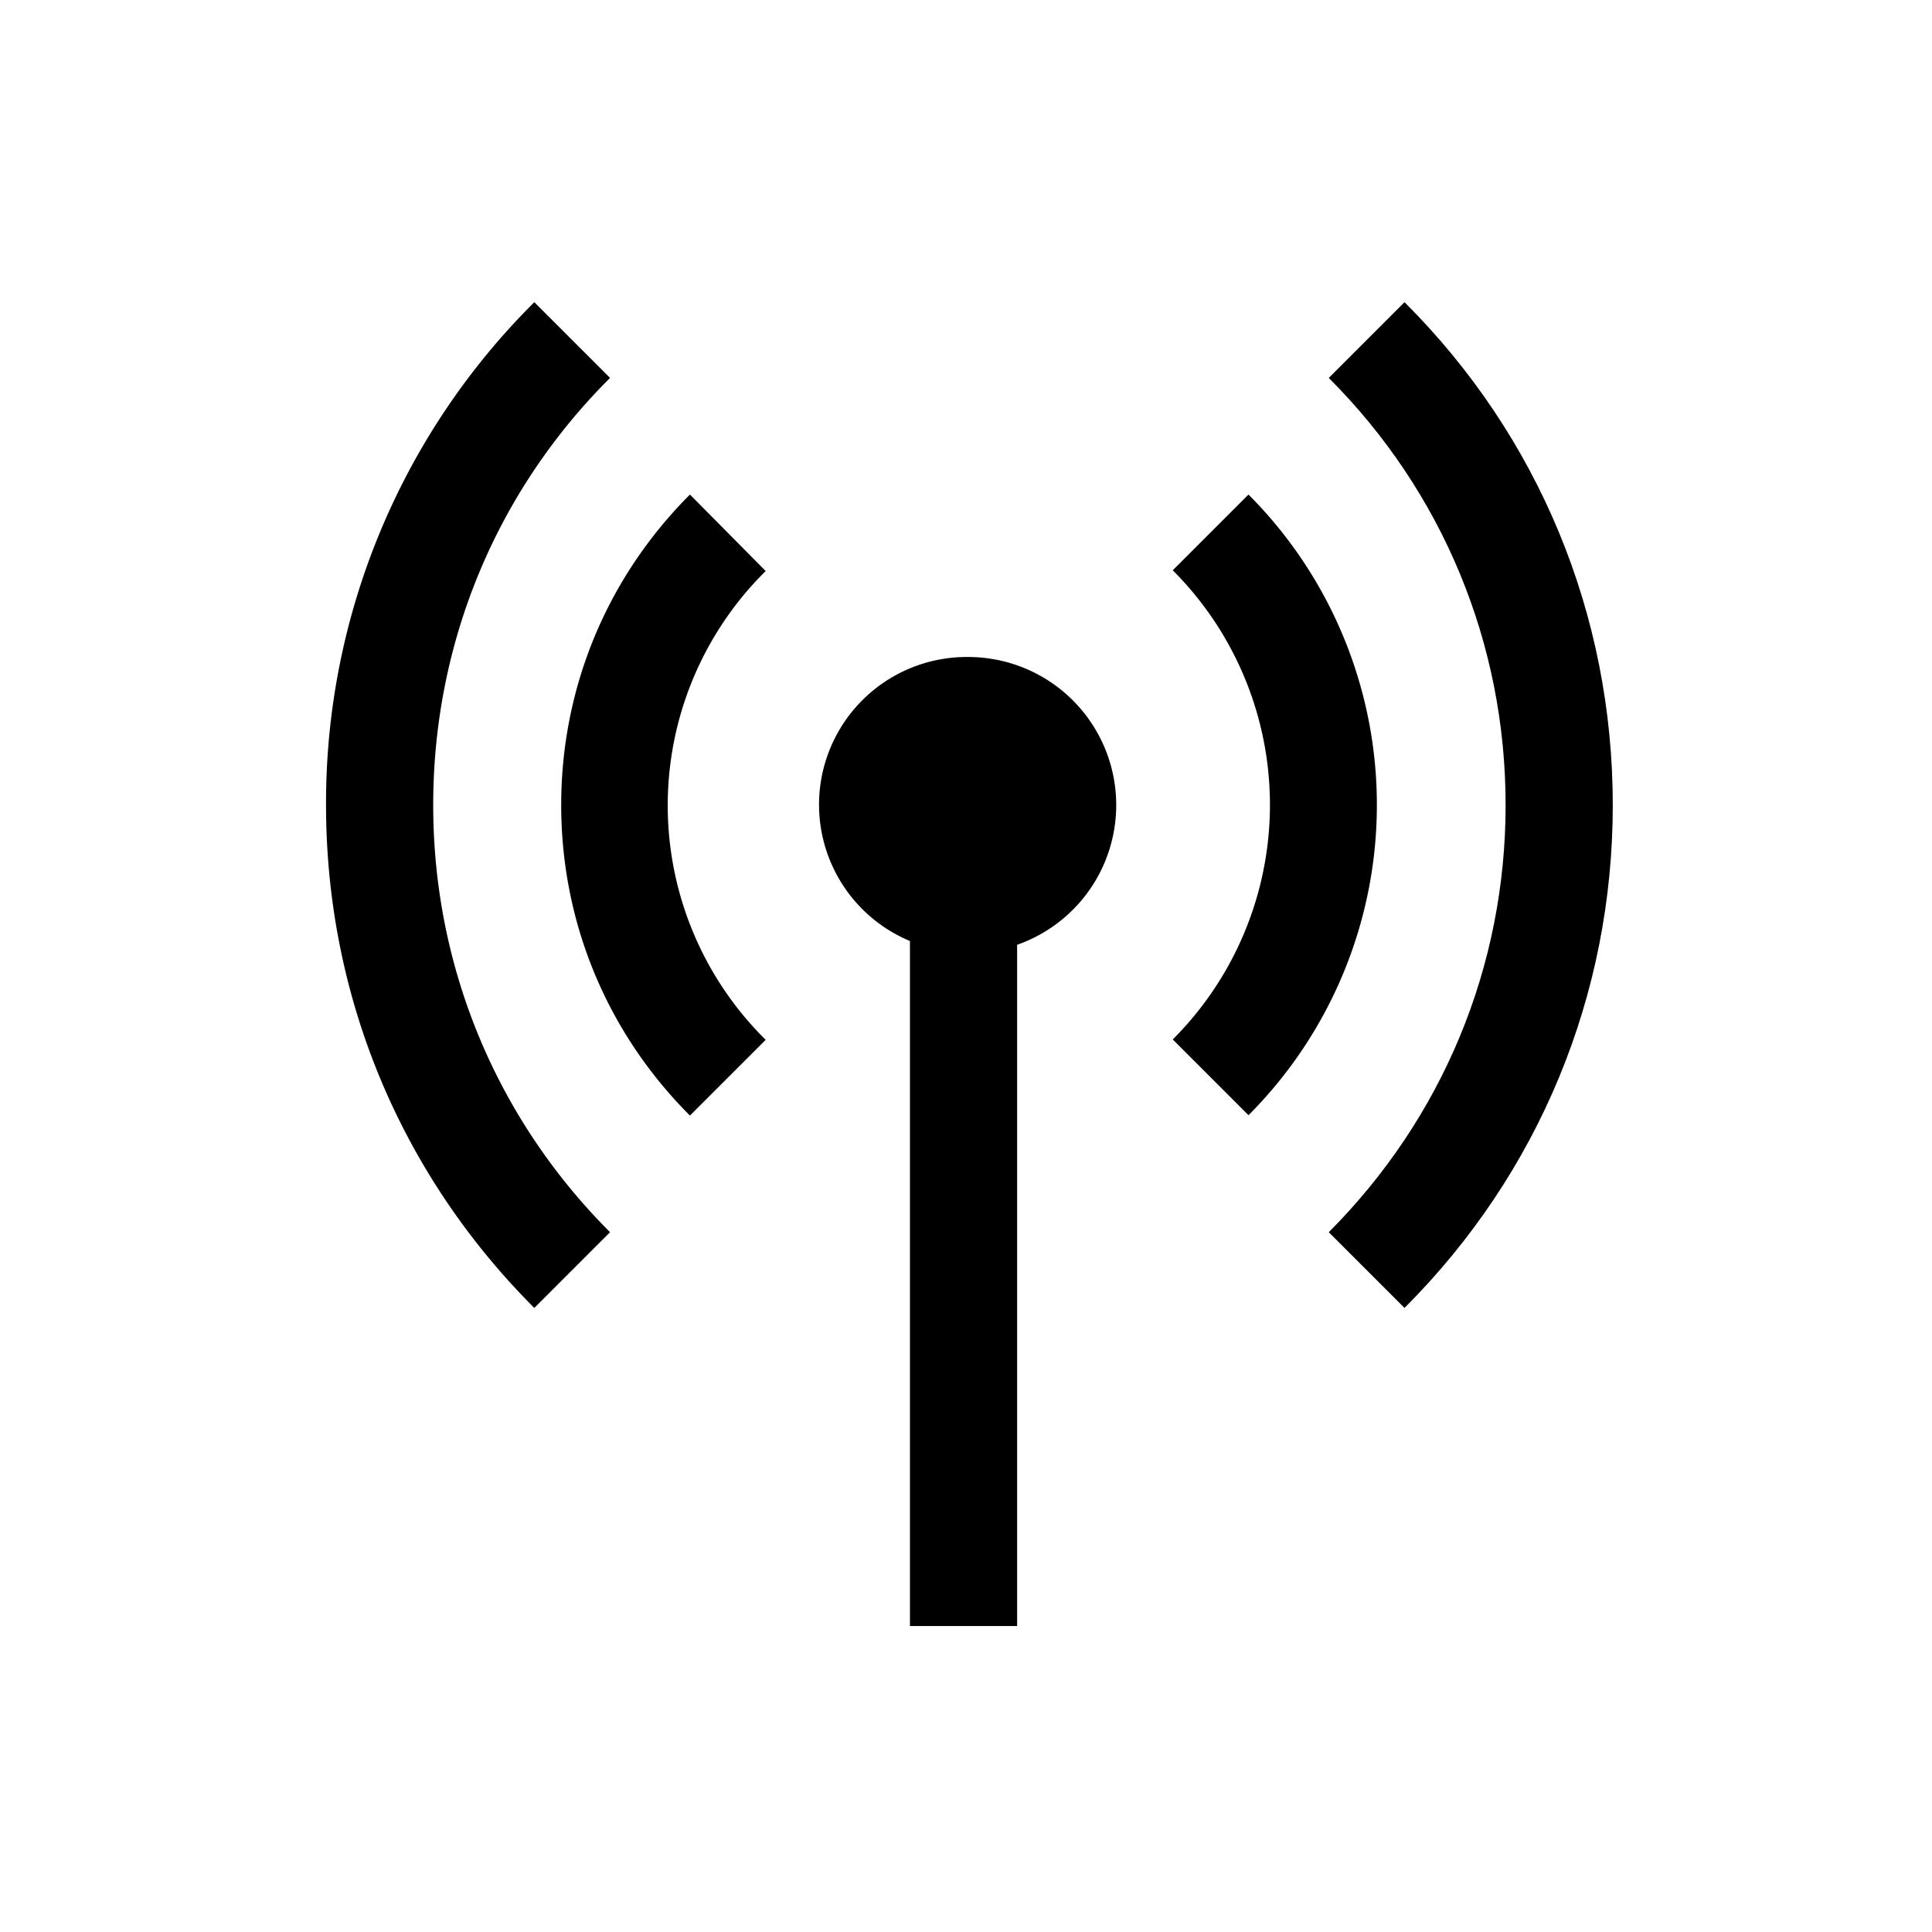 <svg xmlns="http://www.w3.org/2000/svg" viewBox="0 0 510.2 510.2"><path d="M255.8 173.5a39 39 0 0 0-15.5 75v180.9h28.3V249.5a39.1 39.1 0 0 0-12.8-76z"></path><path d="M161.1 99.8l-20-20a186.4 186.4 0 0 0-55 132.8c0 50.2 19.5 97.3 55 132.8l20-20c-30.1-30.1-46.7-70.2-46.7-112.8s16.5-82.7 46.7-112.8z"></path><path d="M182.2 130.6c-21.9 21.9-34 51-34 82s12.1 60.1 34 82l20-20a87 87 0 0 1 0-123.8l-20-20.2z"></path><path d="M370.9 79.8l-20 20c30.1 30.1 46.7 70.2 46.7 112.8s-16.6 82.6-46.7 112.8l20 20c35.5-35.5 55-82.6 55-132.8 0-50.2-19.5-97.4-55-132.8z"></path><path d="M329.7 130.6l-20 20a87.6 87.6 0 0 1 0 123.9l20 20a116 116 0 0 0 0-163.9z"></path></svg>